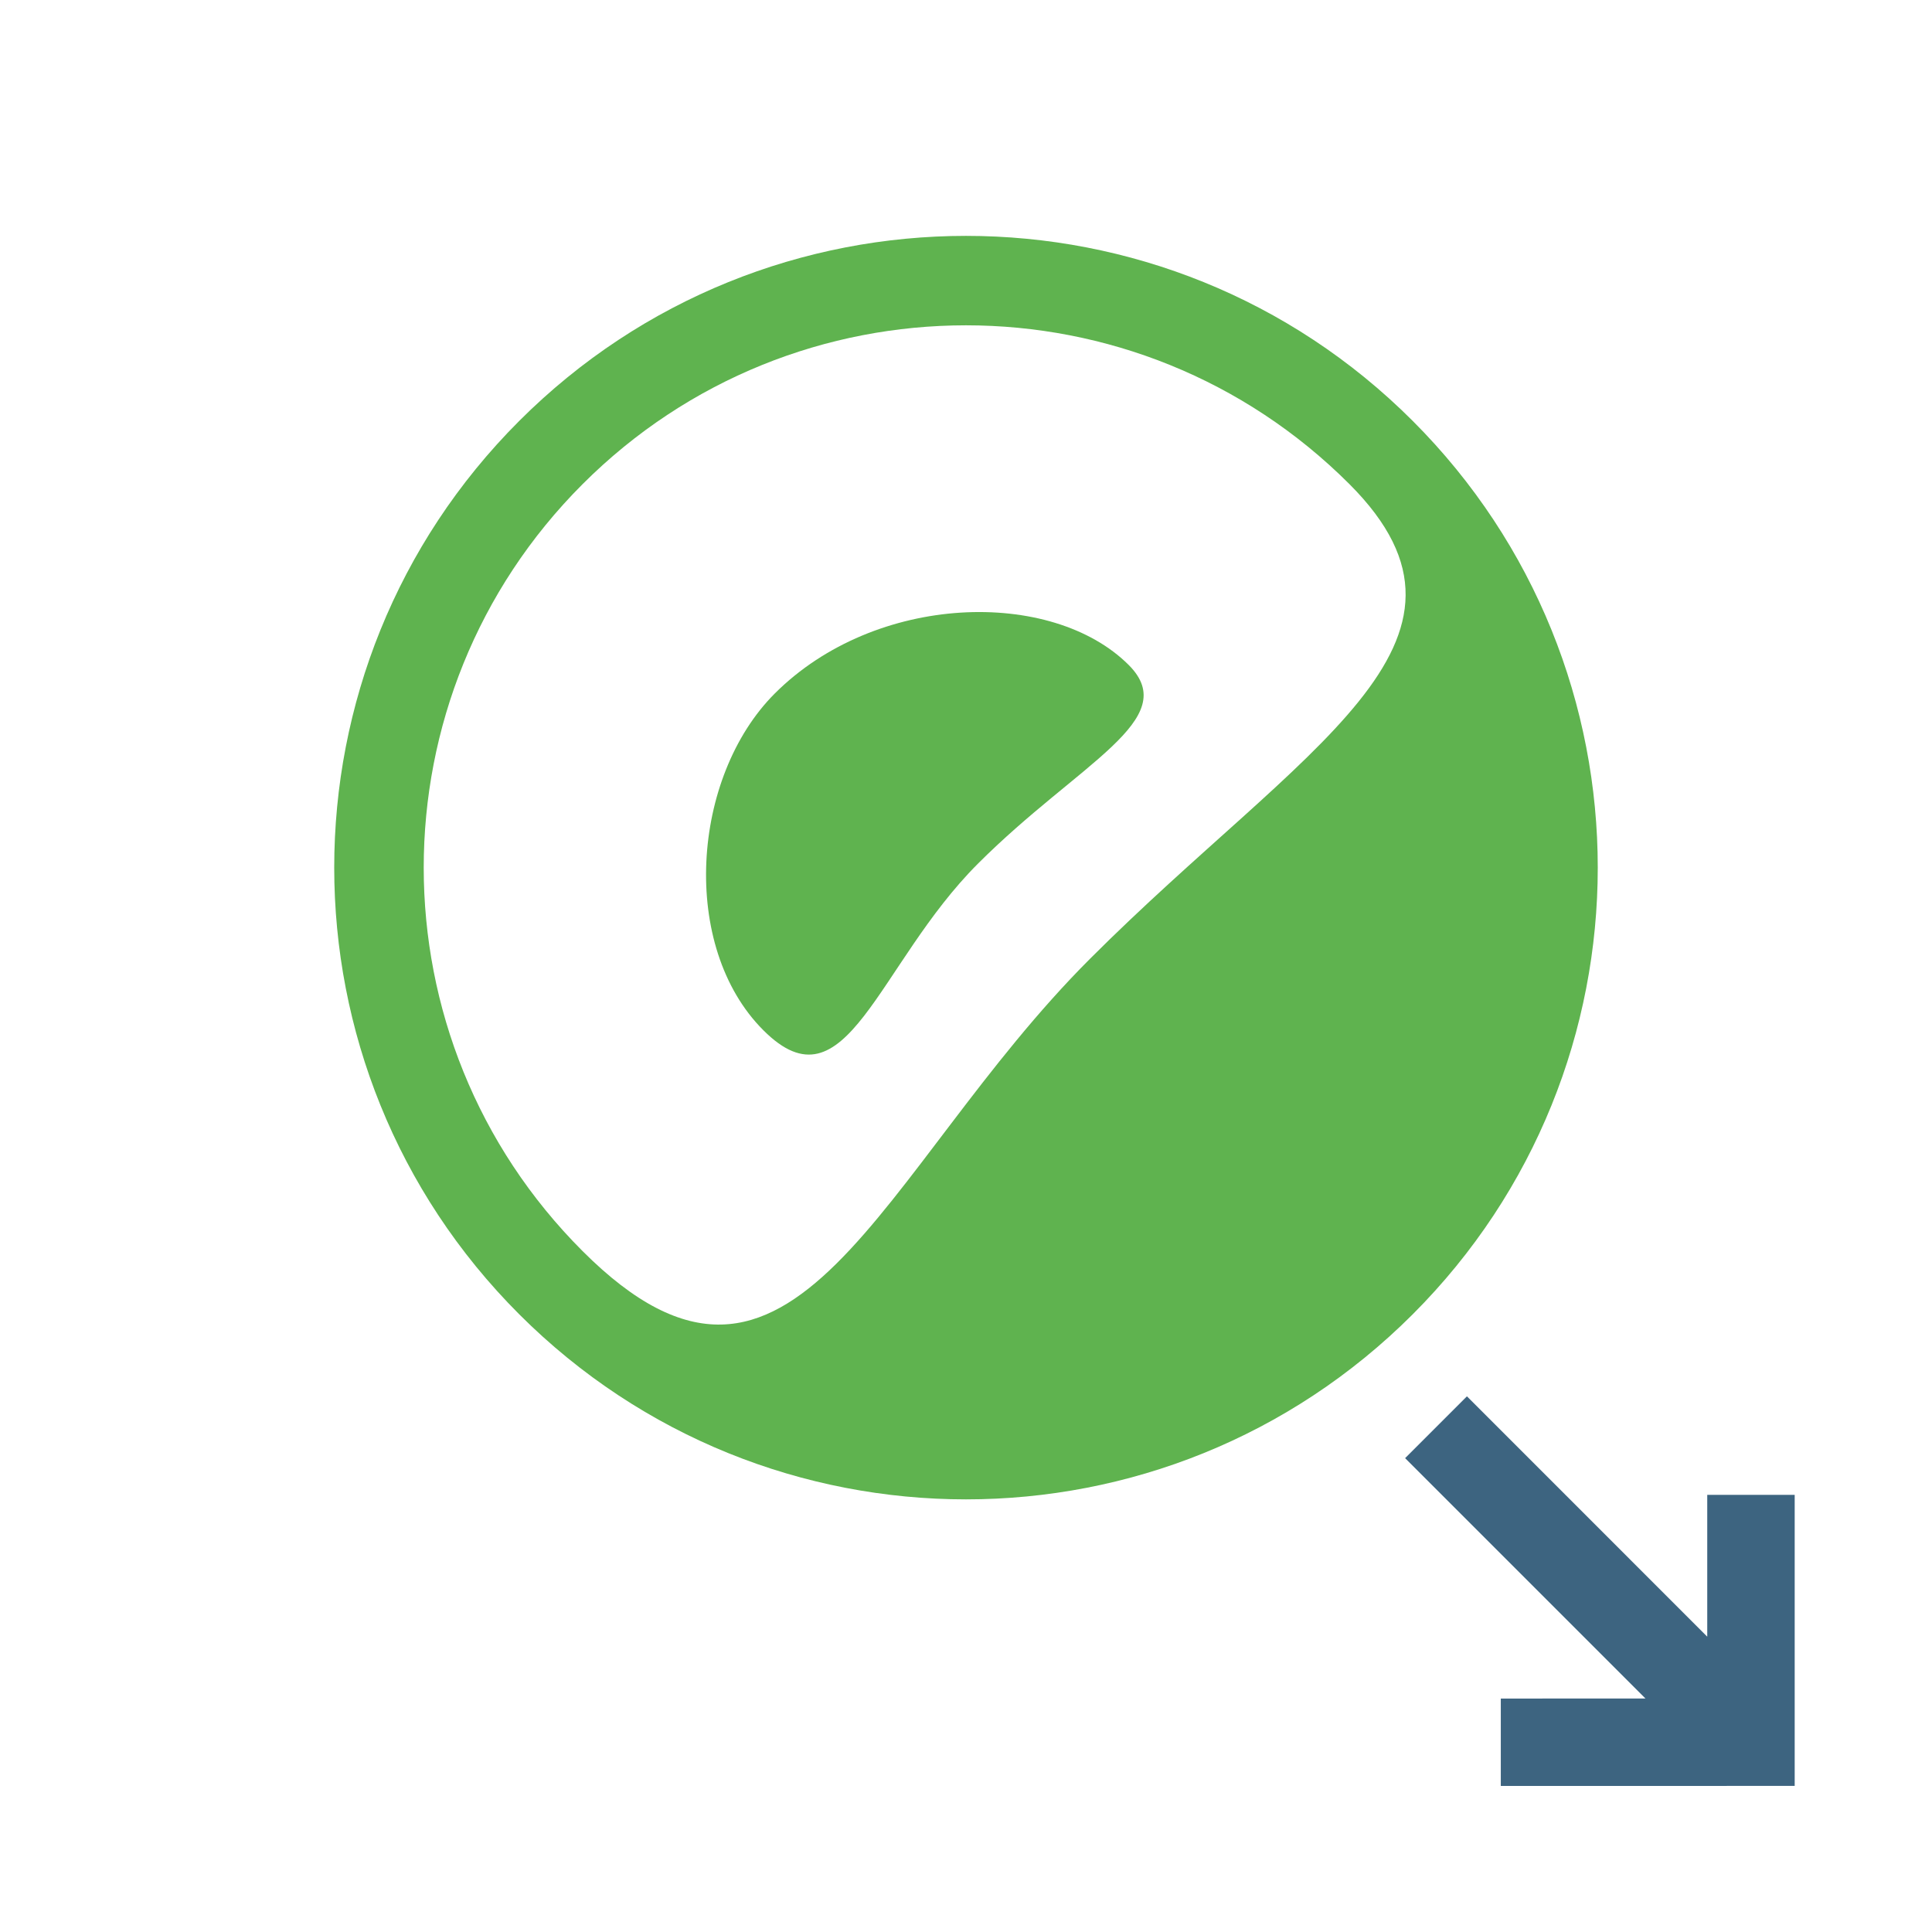 <?xml version="1.0" encoding="utf-8"?>
<!-- Generator: Adobe Illustrator 17.0.0, SVG Export Plug-In . SVG Version: 6.00 Build 0)  -->
<svg version="1.1" id="Layer_1" xmlns="http://www.w3.org/2000/svg" xmlns:xlink="http://www.w3.org/1999/xlink" x="0px" y="0px"
	 width="42px" height="42px" viewBox="0 0 42 42" enable-background="new 0 0 42 42" xml:space="preserve">
<g>
	<path fill="#5FB34F" d="M30.711,9.15c-5.363-5.363-14.059-5.363-19.423,0c-5.363,5.363-5.363,14.059,0,19.422
		c5.364,5.364,14.06,5.364,19.423,0C36.075,23.209,36.075,14.514,30.711,9.15z M23.698,20.841
		c-4.604,4.604-6.431,10.961-11.033,6.357c-4.605-4.604-4.605-12.068,0-16.673c4.603-4.604,12.066-4.604,16.671,0
		C32.783,13.974,28.303,16.236,23.698,20.841z"/>
	<path fill="#5FB34F" d="M16.842,15.077c-1.813,1.815-2.069,5.499-0.246,7.321c1.806,1.807,2.47-1.429,4.663-3.622
		s4.459-3.137,3.279-4.319C22.865,12.785,19.034,12.885,16.842,15.077z"/>
	<polygon fill="#3D6480" points="37.114,32.497 37.114,35.58 31.89,30.355 30.546,31.699 35.771,36.924 32.626,36.925 
		32.626,38.825 39.015,38.824 39.015,32.497 	"/>
</g>
</svg>
